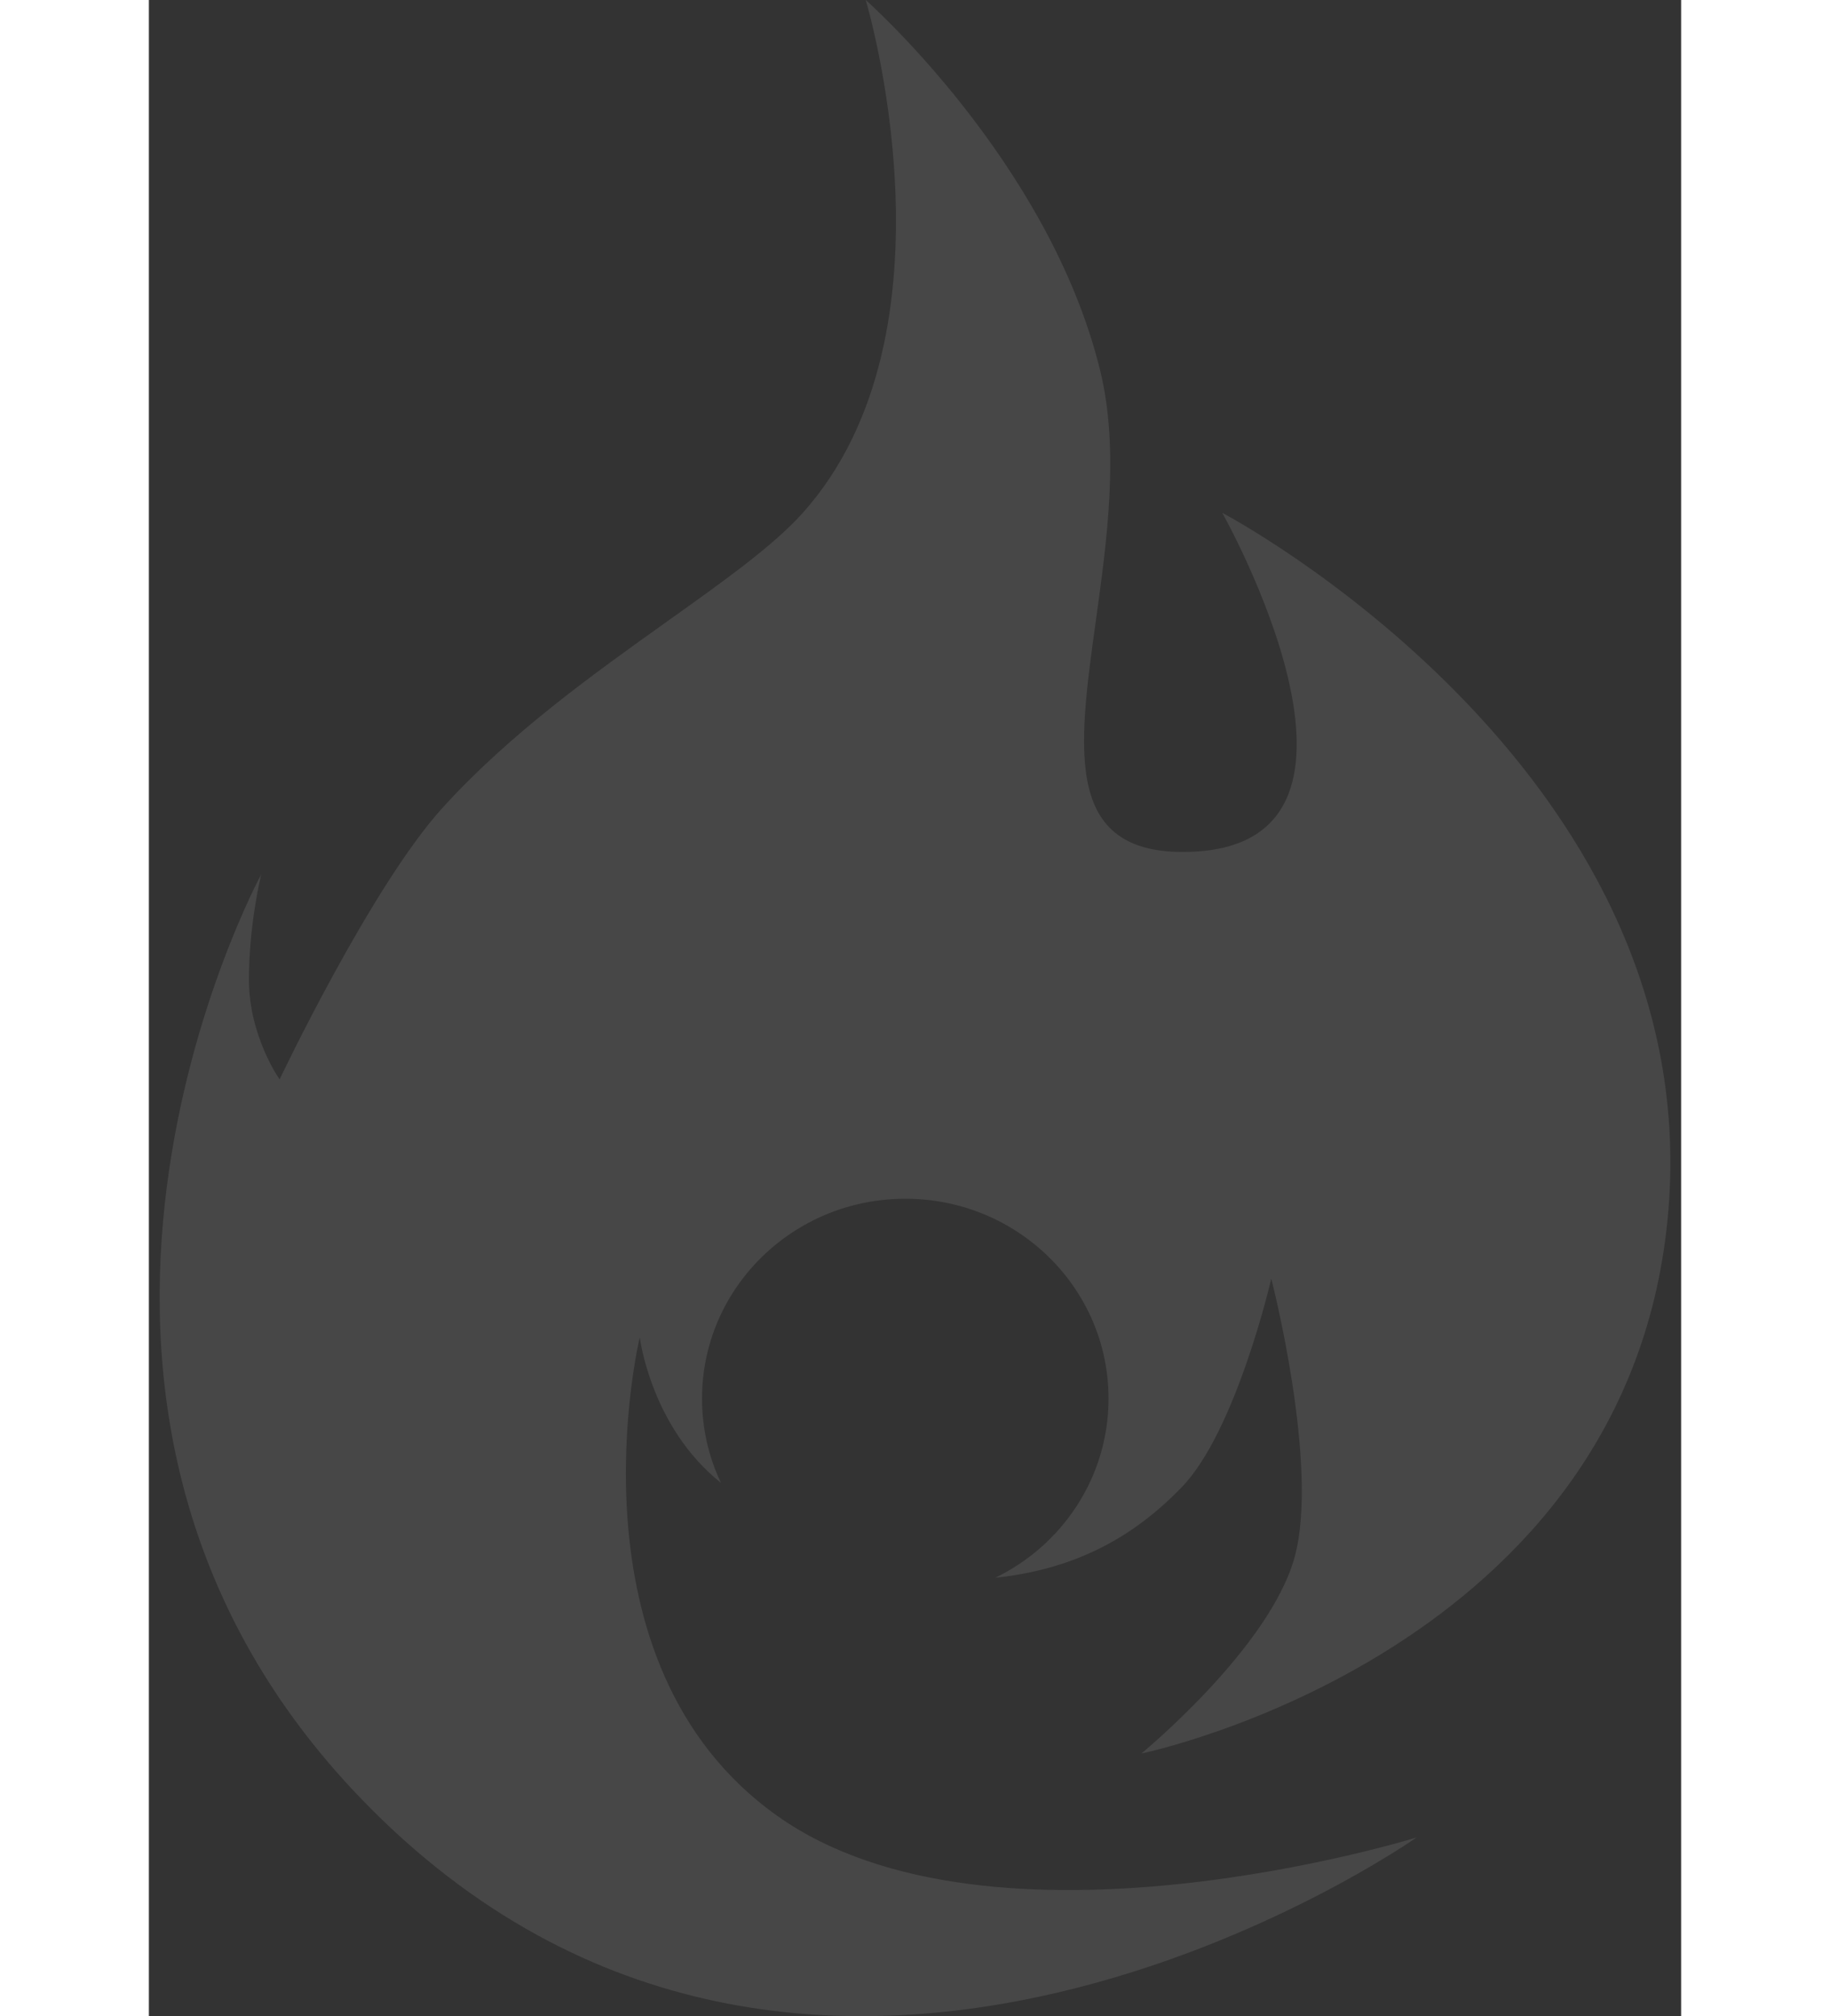<svg width="59" height="65" viewBox="0 0 19 25" fill="none" xmlns="http://www.w3.org/2000/svg">
<rect x="0" y="0" width="19" height="25" fill="#333333" stroke="none"/>
<path fill-rule="evenodd" clip-rule="evenodd" d="M14.208 19.306C14.517 18.177 13.918 15.855 13.918 15.855C13.918 15.855 13.483 17.747 12.803 18.446C12.224 19.042 11.514 19.456 10.495 19.564C11.328 19.16 11.9 18.316 11.9 17.342C11.9 15.973 10.772 14.864 9.38 14.864C7.988 14.864 6.859 15.973 6.859 17.342C6.859 17.715 6.943 18.07 7.094 18.387C6.223 17.694 6.087 16.582 6.087 16.582C6.087 16.582 5.114 20.618 7.793 22.517C10.472 24.416 15.72 22.784 15.72 22.784C15.72 22.784 8.21 28.068 2.645 22.317C-2.149 17.363 1.394 10.84 1.394 10.84C1.394 10.84 1.241 11.445 1.241 12.148C1.241 12.85 1.621 13.384 1.621 13.384C1.621 13.384 2.757 10.99 3.642 10.016C4.478 9.094 5.527 8.347 6.433 7.701C7.13 7.204 7.743 6.768 8.109 6.359C10.125 4.105 8.889 0 8.889 0C8.889 0 11.161 2.003 11.795 4.59C12.037 5.576 11.881 6.698 11.742 7.701C11.516 9.33 11.334 10.646 12.965 10.56C15.601 10.422 13.31 6.359 13.31 6.359C13.31 6.359 19.29 9.501 18.843 14.997C18.396 20.494 12.307 21.743 12.307 21.743C12.307 21.743 13.899 20.436 14.208 19.306Z" fill="rgba(255,255,255,0.1)"/>
</svg>
